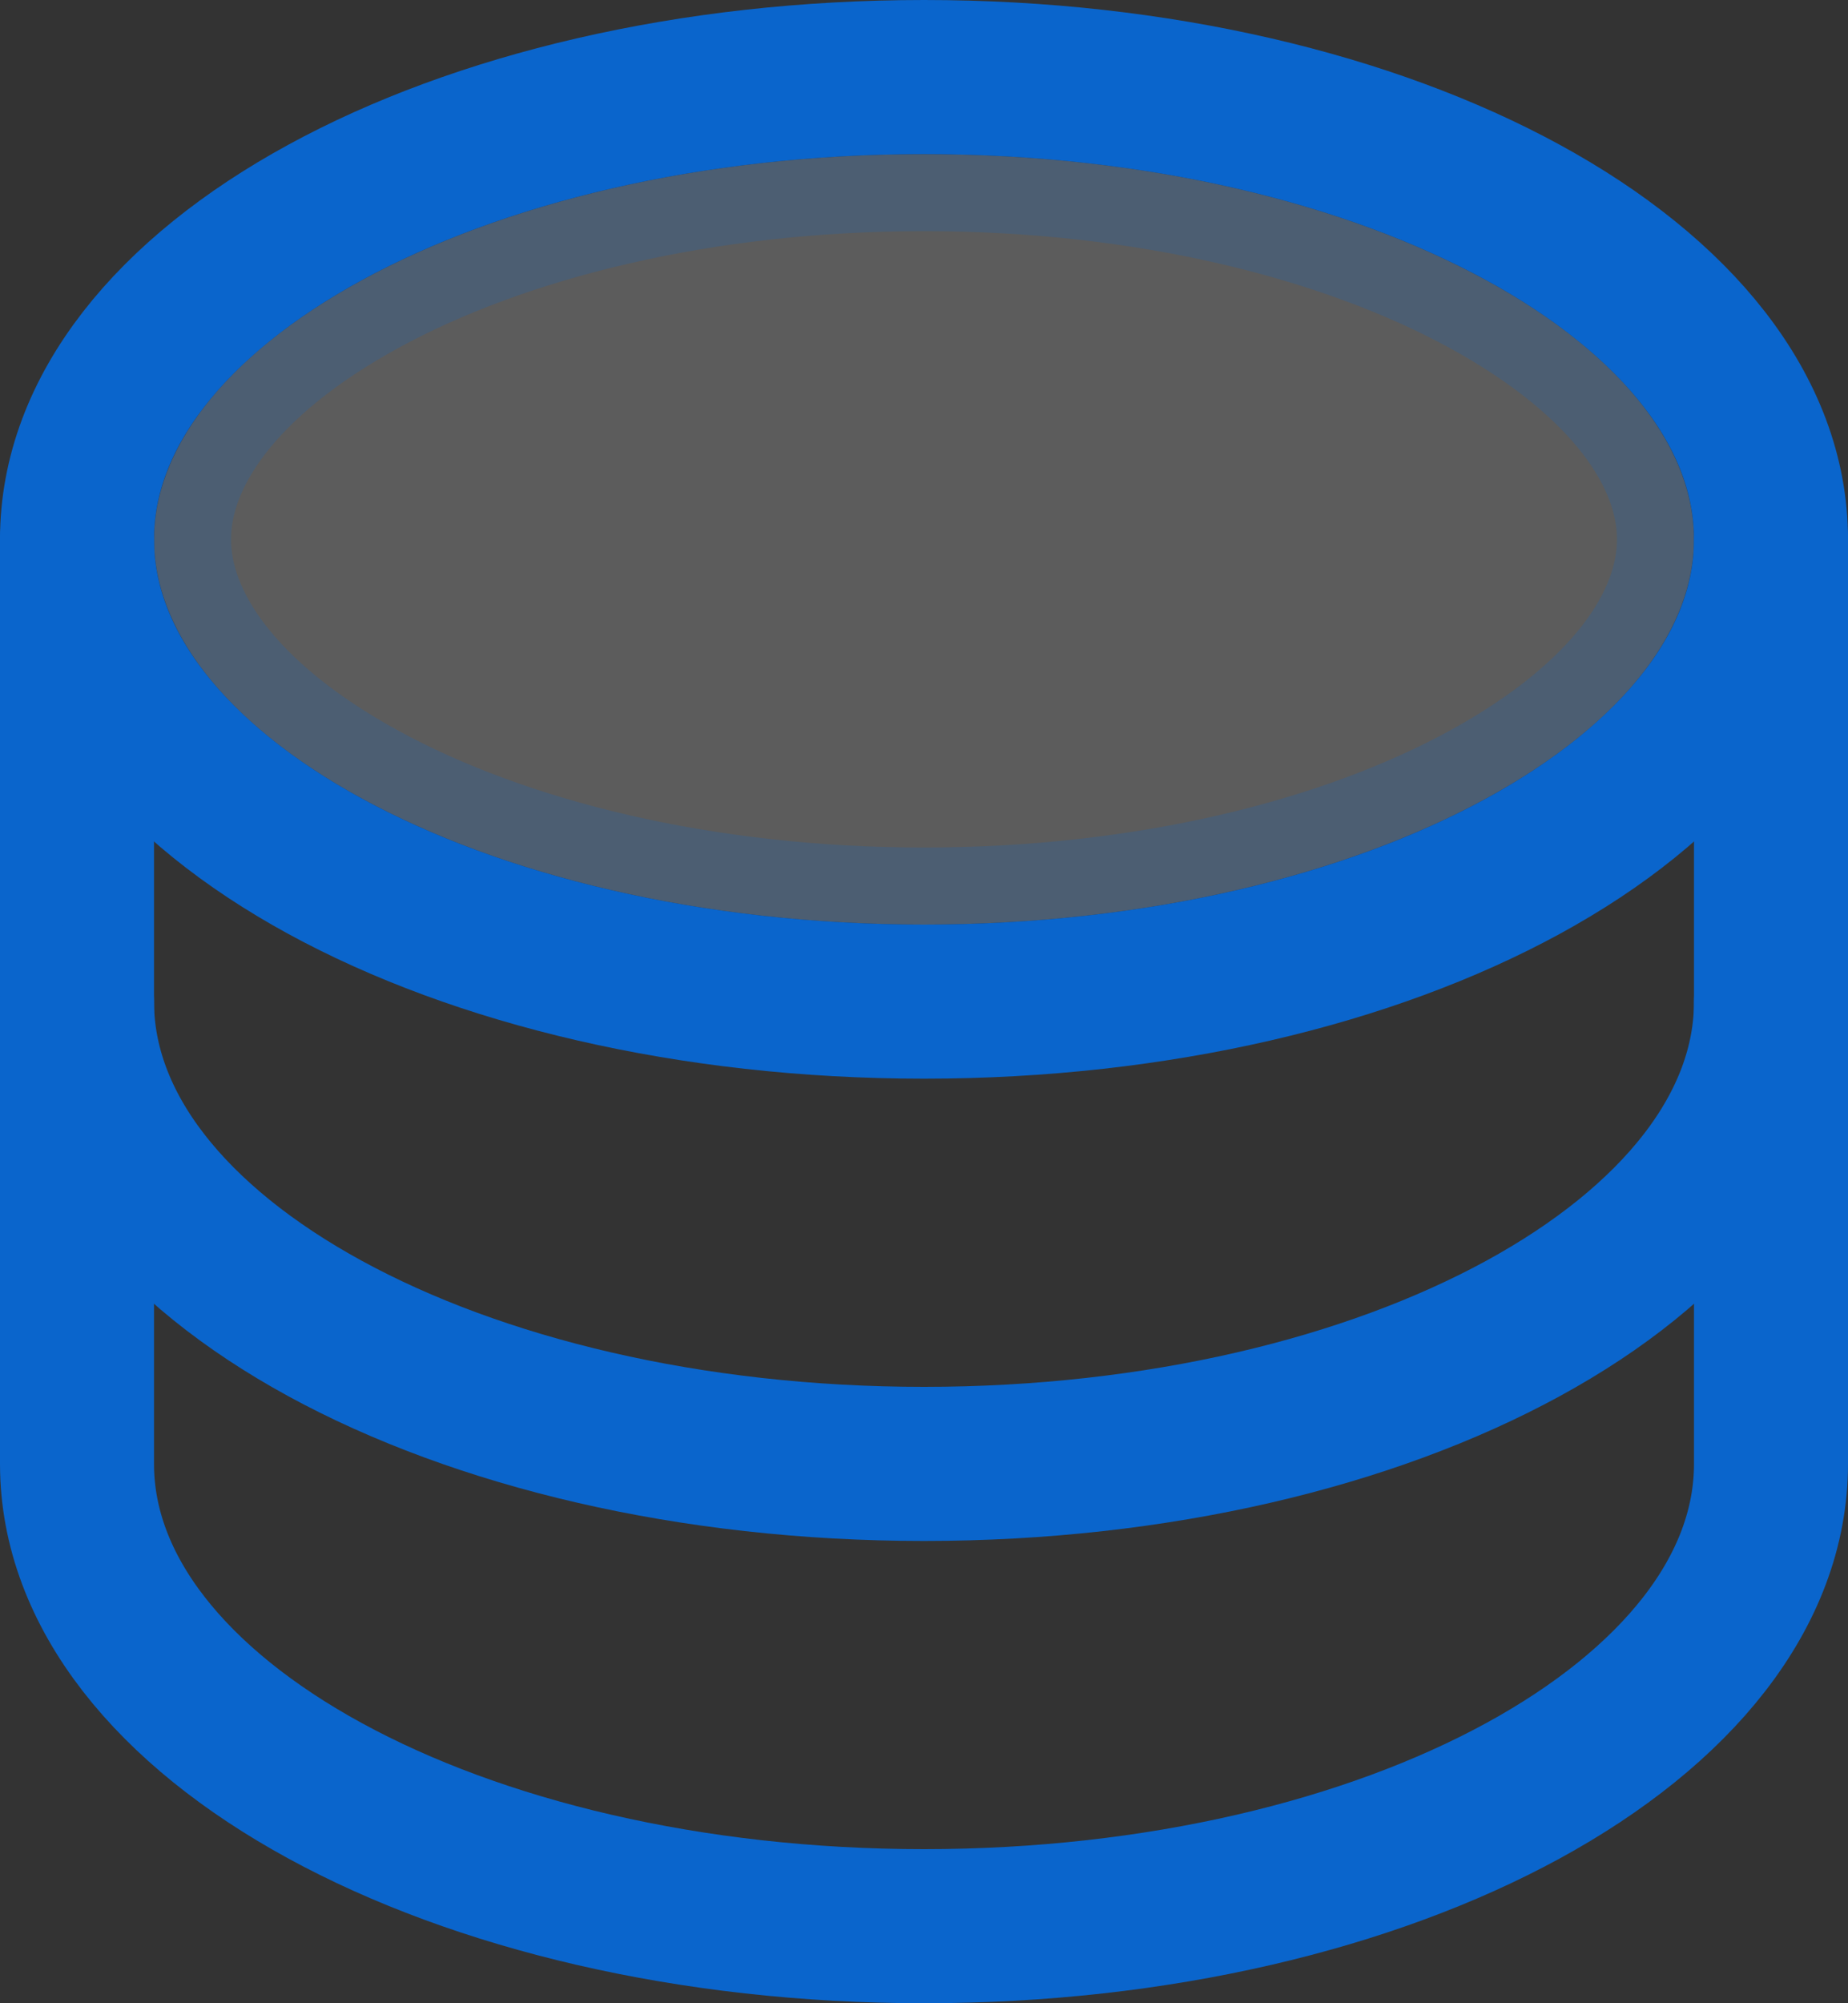 <svg width="24" height="26" viewBox="0 0 24 26" fill="none" xmlns="http://www.w3.org/2000/svg">
<rect x="0" y="0" width="24" height="26" fill="#333333" stroke="none"/>
<path opacity="0.2" d="M22 7C22 8.119 21.154 9.353 19.299 10.365C17.482 11.356 14.903 12 12 12C9.097 12 6.518 11.356 4.701 10.365C2.846 9.353 2 8.119 2 7C2 5.881 2.846 4.647 4.701 3.635C6.518 2.644 9.097 2 12 2C14.903 2 17.482 2.644 19.299 3.635C21.154 4.647 22 5.881 22 7Z" fill="white" stroke="#0A65CC" stroke-width="2"/>
<path d="M12 13C18.075 13 23 10.314 23 7C23 3.686 18.075 1 12 1C5.925 1 1 3.686 1 7C1 10.314 5.925 13 12 13Z" stroke="#0A65CC" stroke-width="2" stroke-linecap="round" stroke-linejoin="round"/>
<path d="M1 7V13C1 16.314 5.925 19 12 19C18.075 19 23 16.314 23 13V7" stroke="#0A65CC" stroke-width="2" stroke-linecap="round" stroke-linejoin="round"/>
<path d="M1 13V19C1 22.314 5.925 25 12 25C18.075 25 23 22.314 23 19V13" stroke="#0A65CC" stroke-width="2" stroke-linecap="round" stroke-linejoin="round"/>
</svg>
